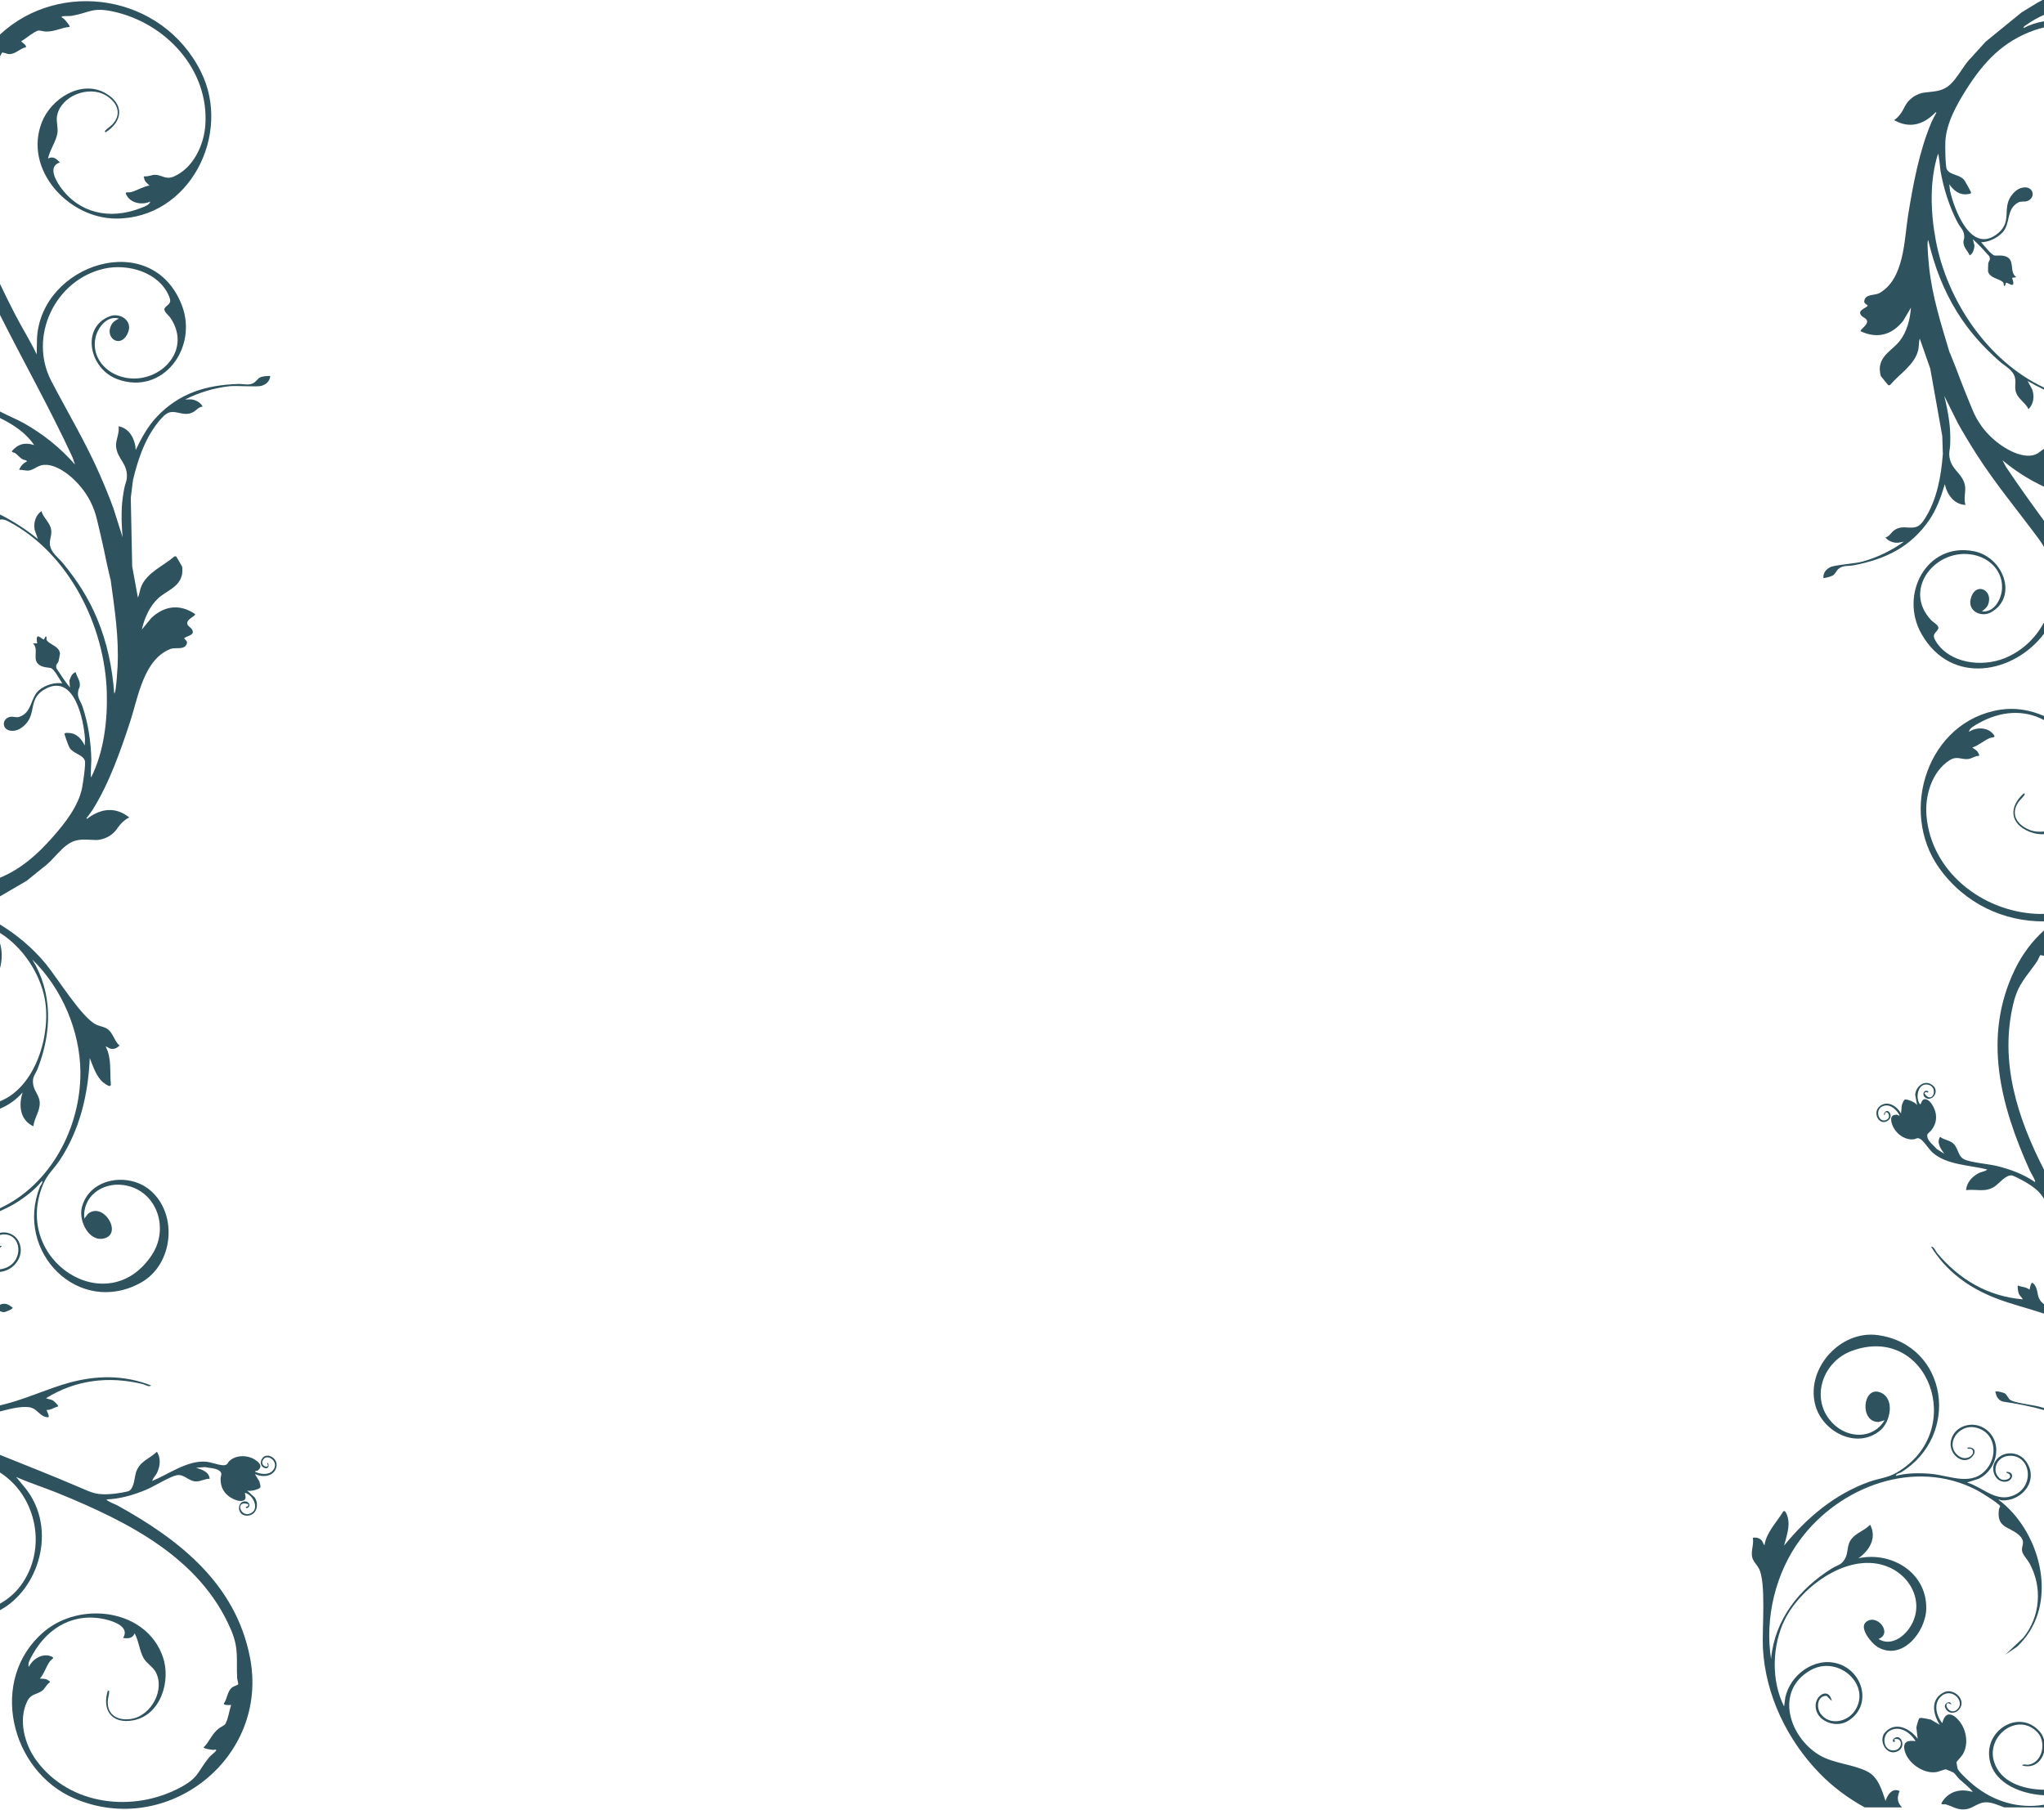 <?xml version="1.0" encoding="UTF-8"?>
<svg id="side-vines" xmlns="http://www.w3.org/2000/svg" version="1.1" viewBox="0 0 1366 1210">
  <!-- Generator: Adobe Illustrator 29.3.1, SVG Export Plug-In . SVG Version: 2.1.0 Build 151)  -->
  <defs>
    <style>
      .st0 {
        fill: #2e535f;
      }
    </style>
  </defs>
  <path class="st0" d="M174.25,252.02c-2.15.96-2.57,2.41-4.21,3.58-3.34,2.39-7.02.9-10.88,1.03-21.32.7-39.37,6.07-54.42,22-6.02,6.37-10.29,14.25-14.02,22.08-.4-7.1-4.07-14.46-11.55-15.83.96,4.4-2.04,9.24-1.59,13.66.87,8.52,8.16,11.35,7.15,21.26-.2,1.99-1.23,4.16-1.58,6.16,0,0-.99,4.57-1.49,9.85-.93,9.8.05,20.85.27,23.28-2.06-6.51-4.12-13.02-6.19-19.54-1.9-5.2-4.95-12.99-9.03-22.3-9.52-21.73-21.54-41.69-32.44-62.64-15.44-29.68,2.5-67.48,35.12-75,15.94-3.68,37,2.25,43.67,18.59,2.03,4.98-.95,5.03-2.9,7.62-1.47,1.94,2.6,4.97,3.64,6.48,16.24,23.72-11.01,47.9-35.04,38.67-10.34-3.97-17.35-13.9-14.97-25.15,1.46-6.89,7.77-15.22,15.65-12.89-2.5,1.27-4.24,2.35-5.39,4.98-3.81,8.72,7.22,15.3,11.59,4.15,3.09-7.91-5.45-13.23-12.18-10.71-19.53,7.33-13.96,35.16,5.01,42.1,30.35,11.1,54-20.94,43.1-49.35-19.9-51.93-94.2-27.81-96.84,22.04l-.2,10.73c-4.32-9.09-9.76-17.67-14.38-26.63-3.46-6.71-6.88-13.54-10.15-20.48v20.72c16.05,31.94,33.62,62.99,48.58,95.42l1.54,4.6c-9.77-11.23-21.29-20.38-34.21-27.68-3.7-2.09-10.02-4.76-15.91-7.78v4.34c8.82,4.36,17.21,9.76,22.83,18.1-6.02-1.97-10.75-.85-14.96,4.11.43,1.02,1.56.76,2.38,1.34,1.55,1.09,2.84,2.82,4.49,3.86,1.38.87,2.47.46,3.41,1.52-2.43,1.14-4.44,3.15-5.33,5.72,2.38-.16,4.99.94,7.22.31,3.63-1.02,5.37-3.45,9.74-3.67,9.71-.49,23.68,10.93,30.53,24.27,2.37,4.62,3.58,8.69,4.2,11.16.3,1.23.73,2.98,1.23,5.08,1.08,4.54,2.35,9.86,3.74,16.34,1.02,4.73.95,4.7,1.94,9.28.94,4.31,1.77,7.83,2.34,10.21l.11-.06c2.65,19.66,5.72,38.92,4.69,58.81-.24,4.62-.7,10.46-1.31,15.01-.13.94-.37,2.08-.89,2.87-1.31-17.42-4.73-34.18-11.54-50.37-5.87-13.96-13.18-25.18-22.73-36.83-3.31-4.03-8.36-7.31-8.75-12.77-.28-3.83,1.95-7.03.47-11.21-1.53-4.3-4.99-6.77-6.11-10.92-3.99,3.04-5.31,7.65-4.56,12.5l2.18,6.24c-7.67-6.3-16.27-11.87-25.32-16.42v3.43c1.35-.35,3.01-.17,5.58,1.18,40.45,21.21,64.58,69.92,65.8,114.42.52,18.76-1.95,39.79-10.46,56.65-.56-.18.16-10.53.13-11.84-.27-11.85-2.09-24.33-5.95-35.57-1.46-4.26-3.72-5.77-2.78-10.6.22-1.16.97-1.87,1.05-3.38.2-3.53-2.04-5.78-2.82-8.97-2.64,1.09-3.31,3.34-4.17,5.77l.36,4.55c-3.27-4.06-6.12-8.36-8.95-12.73-.98-2.66.89-3.27,1.33-4.8.15-.53,1.01-4.96.98-5.23-.49-4.75-6.7-5.89-8.72-8.66-.79-1.08.15-1.76-.52-2.72-.9.12-1.15,1.84-1.45,1.98-1.1.52-6.19-6.35-4.53,2.66l-2.9-.04c4.53,4.01-1.33,11.58,5,14.88,2.58,1.35,4.58,1.13,6.92,1.64,2.23.48,6.22,8.05,7.72,10.22-5.09-.75-11.05,1.08-15.12,4.25-6.43,4.99-4.64,15.18-13.63,18.18-1.82.61-4.2-.33-5.82-.07-5.82.94-6.18,8.51.1,9.33,3.93.51,7.3-1.61,9.93-4.33,7.51-7.81,1.37-17.76,13.98-24.01,18.76-9.31,24.87,21.06,25.76,33.74l-.18,4.51c-2.23-4.54-5.43-8.27-10.76-8.43-.56-.01-2.8-.3-2.76.68.03.76,2.82,8.4,3.4,9.29,2.67,4.03,8.64,4.36,10.18,8.52.75,2.02-1.3,15.68-1.9,18.53-2.55,12.1-11.37,23.27-19.52,32.52-10.6,12.03-21.46,21.49-35.28,27.21v12.46l17.88-10.43,11.08-8.97c7.1-4.97,12.79-15.1,20.97-17.68,4.76-1.5,9.73-.6,14.59-.57,1.6-.08,4.65-.45,7.92-2.3,3.51-1.98,5.46-4.64,6.33-6.01.75-1.1,1.87-2.47,3.4-3.86,1.26-1.16,2.67-2.16,4.23-2.91-8.87-7.09-18.4-6.24-27.4.29-.43.32-.94,1-1.24.22,1.38-1.75,2.97-3.79,4.15-5.67,11.07-17.66,18.7-39.42,25.17-59.19,5.19-15.86,8.96-41.48,26.95-48.3,3.24-1.23,8.99.94,10.7-3.2.86-2.09-.68-2.39-1.69-3.92,2.18-1.8,7.49-1.99,5.35-5.75-1.03-1.81-3.38-2.39-3.26-4.48.16-2.87,5.71-4.63,5.26-5.95-10.07-6.8-20.25-5.75-29.21,2.57l-6.41,7.81c1.77-7.6,5.09-15.47,10.93-20.88,5.56-5.15,14.11-7.29,15.95-15.92.21-.99.36-4.81-.04-5.49l-3.78-6.48c-.1-.18-1.1-.33-1.4-.02-7.35,6.33-18.34,10.73-22.11,20.16-.94,2.34-1.06,5-2.16,7.29l-3.82-20.93c-.31-15.25-.62-30.51-.94-45.76l1.47-11.86c3.4-14.4,8.59-29.56,18.59-40.81,1.44-1.63,2.89-3.23,4.93-4.12,5.24-2.28,10.24,2.81,16.6-.46,2.3-1.18,3.63-3.56,6.46-3.77-1.33-2.72-4.9-4.64-7.88-4.81l-3.85.08c9.21-4.65,19.33-7.72,29.56-8.86,4.83-.55,18.64.7,21.66-.32,3.23-1.09,5.18-2.99,5.69-6.37-.32-.53-5.48.17-6.38.57ZM134.34,48.06C108.36-4.24,39.76-14.01,0,23.09v14.6c.6-1.1,1.29-2.48,1.48-2.57.46-.23,3.39.98,4.39,1.03,4.36.23,7.35-3.71,11.45-4.61.58-1.5-3.28-3.6-3.16-3.95,3.45-1.99,7.47-5.79,11.18-7.1.96-.34,3.83.56,5.33.6,6,.15,10.04-2.58,15.8-3.09.79-.46-3.2-4.85-3.7-5.38-.2-.2-2.67-1.3-1.02-1.71,1.54-.37,4.41,0,6.31-.34,11.94-2.16,13.63-5.8,27.1-2.96,35.34,7.44,64.84,38.82,62.04,76.3-.99,13.3-8.1,28.32-20.87,34-5.49,2.44-7.86-.86-12.51-1.07-2.39-.11-4.67,1.34-7.21.98-1,.4-.42.47-.34,1.01.41,2.67,1.94,3.45,3.65,5.17-4.29.63-8.19,3.32-12.3,4.38-2.36.61-5.02-.86-2.59,2.84,3.17,4.85,10.37,5.85,15.36,3.51-.37,2.41-5.04,3.83-7.26,4.67-19.88,7.44-40.23,3.27-52.84-14.55-3.3-4.66-8.29-13.79-.3-16.25-2.18-2.46-4.64-4.48-7.89-2.63,1.1-5.57,5.23-11.21,6.22-16.64.7-3.81-.88-8.24-.23-11.76,2.51-13.51,21.11-20.61,32.55-13.87,7.79,4.59,11.19,12.47,4.37,19.56-1.28,1.34-3.06,2.36-4.27,3.65-.63.67-.97.68-.22,1.57,11.64-7.34,12.67-18.88.11-26.13-16.29-9.42-36.59,3.59-42.72,19.49-12.23,31.67,17.88,64.14,49.57,64.24,49.07.14,77.65-56.18,56.86-98.02Z"/>
  <path class="st0" d="M12.56,829.87c-2.47-5.1-8.27-7.06-12.56-5.86-3.03.85-5.3,3.28-5.12,7.31.15,3.48,2.89,4.16,5.12,2.6.42-.29.83-.67,1.19-1.13-.48-.28-.86-.19-1.19.03-.56.35-1.01,1.03-1.65,1.03-4.02-.04-3.32-6.72,1.65-8.44.69-.25,1.48-.4,2.34-.41,12.2-.22,13.65,17.49,1.73,22.31-1.38.56-2.74.9-4.07,1.06v1.7c.09,0,.19-.01.28-.02,9.48-1.01,16.67-11.14,12.28-20.18ZM99.99,795.21c-14.53-11.93-40.57-7.85-45.36,12.04-2.09,8.67,4.74,23.01,14.95,20.46,12.57-3.15-.36-24.62-10.72-16.55l-2.52,3.31c-1.39-14.85,11.98-24.26,25.86-22.47,22.22,2.85,31.16,28.32,19.57,46.31-29.45,45.69-94.35,3.96-72.86-46.96,2.77-6.57,7.33-10.32,11.11-16.05,13.46-20.42,18.93-43.99,19.96-68.14,2.2,5.38,4.3,12.42,8.98,16.27,1.2.99,5.4,4.16,5.11,1.07-.81-8.34.69-17.32-3.46-25.02,1.07.01,1.75.96,2.95,1.33,2.41.73,4.68-.26,6.31-2.05-3.75-3.08-4.28-9.18-8.98-11.58-2-1.02-4.5-1.39-6.55-2.34-9.59-4.45-26.18-31.56-33.98-40.93-8.57-10.3-18.92-19.03-30.36-26.02v5.64c15.16,9.45,26.73,26.91,29.93,44.14,4.35,23.44-5.96,58.82-29.93,68.37v4.96c5.68-2.35,10.92-6.05,15.13-10.87-2.83,8.59-1.81,18.43,7.17,22.64.66-5.83,4.46-9.89,4.26-15.98-.14-4.18-3.67-7.71-4.33-11.65-.95-5.65,1.36-6.73,3.11-11.28,9.31-24.18,9.99-50.13-3.77-72.58,19.69,19.13,32.04,47.83,32.17,75.36.17,37.45-20.17,75.23-53.74,90.89v1.95c3.47-1.65,6.98-3.23,10.06-5.12,6.41-3.94,13.42-9.24,18.03-15.13.9.94-.99,2.9-1.42,3.98-17.25,43.66,26.02,86.9,67.38,64.13,22.01-12.12,25.2-46.3,5.94-62.13ZM0,630.36v16.76c1.49-5.45,1.54-11.35,0-16.76ZM174.65,975.85c-2.27,5.71,6.91,7.91,4.43,1.81-1.07.27.17,1.51.03,1.86-.82,2.09-5.73-.54-3.09-4.15,3.05-4.17,11.01,2.08,6.33,7.44-2.92,3.36-8.4,2.56-11.97.8.23-.73,1.06-.23,1.79-.75,3.09-2.2,2.01-4.33-.48-6.35-5.05-4.08-13.42-4.55-18.33-.12-1.21,1.1-.98,2.28-2.96,2.81-2.64.71-9.16-2.01-12.87-2.28-12.5-.89-24.7,8.32-35.79,12.87.48-2.12,2.33-3.52,3.24-5.48,2.1-4.54,2.64-9.72-.11-14.06-4.96,4.79-11.28,6.22-13.85,13.41-1.19,3.32-1.16,10.67-4.73,12.77-1.17.69-8.45,1.78-10.24,1.95-11.41,1.1-13.76-.39-23.87-4.73-17.29-7.4-34.76-14.28-52.18-21.27v11.78c24.61,15.76,31.87,51.25,13.8,75.63-3.51,4.74-8.33,8.96-13.8,12.03v4.35c25.73-13.82,38.36-53.61,17.58-80.76l-6.81-8.29c9.18,4.1,18.89,7.11,28.22,10.93,46.19,18.9,94.73,42.92,115.37,91.19,5.41,12.66,3.49,19.26,4.11,32.17.04.97.89,3.96.76,4.25-.2.47-3.22,1.45-4.01,2.06-3.47,2.66-3.18,7.6-5.72,10.94.54,1.52,4.83.61,4.97.96-1.34,3.75-1.93,9.24-3.91,12.65-.51.89-3.27,2.06-4.43,3.01-4.67,3.77-5.97,8.48-10.02,12.6-.31.86,5.58,1.61,6.3,1.69.29.03,2.88-.74,1.88.64-.92,1.28-3.35,2.86-4.57,4.36-7.69,9.38-6.61,13.25-18.7,19.84-31.71,17.27-74.52,12.53-96.72-17.8-7.87-10.76-12.21-26.81-6.18-39.41,2.6-5.42,6.54-4.45,10.22-7.31,1.88-1.46,2.68-4.05,4.84-5.42.5-.95.02-.63-.4-.99-2.04-1.77-3.71-1.37-6.13-1.57,2.86-3.26,4.08-7.84,6.52-11.31,1.4-2,4.38-2.6.13-3.85-5.56-1.63-11.69,2.29-13.97,7.31-1.28-2.08,1.35-6.19,2.5-8.27,10.29-18.57,28.49-28.6,49.64-23.22,5.54,1.41,15.25,5.12,10.77,12.17,3.26.46,6.45.4,7.71-3.12,2.78,4.96,3.3,11.93,6.07,16.7,1.95,3.35,6.02,5.7,7.8,8.8,6.86,11.91-2.68,29.38-15.76,31.67-8.91,1.56-16.61-2.22-16.02-12.05.11-1.84.8-3.78.88-5.54.05-.92.3-1.14-.84-1.34-4.1,13.14,2.6,22.58,16.87,19.96,18.5-3.41,25.5-26.48,19.85-42.56-11.24-32.03-55.23-37.2-79.4-16.71-37.43,31.74-22.63,93.13,20.35,111.48,61.97,26.46,130.37-26.99,117.33-94.19-9.56-49.24-47.04-78.7-88.66-101.71-1.31-.72-7.14-2.86-7.22-3.98,9.22-.37,18.2-2.98,26.66-6.55,5.14-2.17,15.57-8.69,20.11-9.58,4.92-.97,7.4,3.33,12.15,4.05,3.34.5,6.71-1.86,9.99-1.69-.26-4.61-5.3-6.26-9.06-7.4l5.87-.44c3.04.68,7.25.55,9.79,2.51,2.22,1.71.68,3.35.71,5.54.06,4.11,1.09,7.25,4.04,10.22,2.35,2.37,8.23,5.57,11.46,3.94,2.51-1.28.18-4.66.93-4.99,5.48,1.45,9.86,10.99,3.49,13.76-6.87,3-10.45-9.42-1.39-6.14.23,1.81-1.71,1.66-1.69,1.79.12.78.33.98,1.1.66,2.47-1.02,1.18-4.21-1.28-4.36-6.29-.41-6.01,11.04,2.52,9.37,5.32-1.05,6.44-7.99,3.56-12.05l-5.18-4.75c1.53,1.22,8.36-.65,8.96-1.9.39-.81-.37-3.31-.72-4.24l-2.86-4.7c5.07,2.35,12.46,1.86,14.25-4.3,1.93-6.64-7.47-11.32-9.96-5.05ZM45.84,924.26c-12.79,3.56-25.02,9.15-37.75,12.88-2.66.78-5.36,1.52-8.09,2.16v4.04c7.95-2.11,16.68-4.06,21.32-2.35,4.06,1.5,5.71,5.9,10.48,6.26,2.17.16-.96-4.64-.6-4.9,2.8.19,5.05-1.8,7.7-2.35.28-.72-2.9-3.65-3.72-4.09-1.55-.83-2.95-.66-4.42-1.4,19.85-12.33,41.86-14.89,64.51-9.48,1.76.43,4.2,2.28,5.75.96-18.16-7.14-36.71-6.88-55.18-1.73ZM.87,871.64c-.29.16-.58.31-.87.47v4.24c.84.32,1.69.62,2.66.63.94.01,6.1-2.08,5.83-2.96-2.4-1.99-4.38-3.18-7.62-2.38Z"/>
  <path class="st0" d="M1318.63,1192.82c-2.57-2.13-8.83-7.75-10.24-10.43-.2-.38-.92-4.26-.89-4.52.04-.41,3.27-3.87,3.99-4.98,3.32-5.16,3.18-11.9.93-17.47-2.8-6.96-11.73-15.48-14.38-3.72-4.13-5.03-6.24-13.64-.39-18.29,7.37-5.86,16.47,4.71,9.8,9.53-4.4,3.18-8.71-3.67-5.52-4.7l2.15.96c-.9-3.31-4.84-.47-4.31,1.49,1.51,5.55,8.44,5.27,10.67-.07,2.52-6.04-5.59-12.22-11.04-9.68-9.49,4.43-7.78,14.5-3.03,21.88l-5.97-3.51c-1.37-.17-7-1.74-7.82-.82-.42.47-1.8,5.28-1.87,6.12l.87,7.55c-5.08-6.83-14.72-11.92-21.7-4.42-5.16,5.54,1.1,16.88,8.8,12.48,5.35-3.06,1.72-11.74-2.73-8.45-1.44,1.07-1.24,3.32.52,2.13l-.63-1.39c6.1-1.9,6.01,7.13-.37,7.39-7.02.28-8.22-9.95-2.49-13.17,6.67-3.76,13.72,1.23,17.21,6.97-5.16-.69-8.76.28-7.33,6.31,1.97,8.31,12.55,15.72,21.12,14.39,1.7-.26,5.42-1.86,6.48-1.84.27.01,4.76,1.98,4.99,2.14,1.29.86,2.82,3.33,4.15,4.55,2.92,2.69,6.6,5.34,8.8,8.41-7.15-2.09-14.19-1.12-19.2,4.89-.34.41-1.57,2.14-1.68,2.48-.46,1.41,1.52.61,2.69.92,1.97.53,3.73,1.35,5.53,2.05,2.09.82,4.22,1.48,6.77,1.35,2.1-.1,3.74-.66,5.24-1.35,2.24-1.02,4.16-2.36,6.79-3.06,5.05-1.34,10.16,1.38,15,3.06h26.46v-1.78c-16.54,2.76-33.33-1.8-47.37-13.4ZM1355.47,1179.48c-1.23.18-3.3-.78-4.06.5,7.6,2.16,12.91-2.61,14.59-8.78.74-2.71.78-5.69,0-8.47-.54-1.99-1.51-3.88-2.94-5.5-12.89-14.61-35.15-2.1-33.74,16.27,1.31,17.14,19.27,25.37,36.68,26.41v-3.71c-14.2-.22-29.19-5.16-33.4-18.82-5.4-17.55,16.41-33.51,29.23-19.32,5.84,6.46,3.28,19.98-6.36,21.42ZM1339.91,931.34c-.74-.57-6.13-1.99-6.44-1.11.73,3.03,1.6,5.17,4.67,6.47,9.41,1.38,18.74,3.14,27.86,5.73v-1.4c-1.33-.39-2.66-.74-4-1.08-3.84-.97-16.76-2.44-18.91-4.58-1.25-1.24-1.73-2.91-3.18-4.03ZM1366,871.72c-1.14-.91-2.06-1.85-2.69-2.81-2.36-3.64-1.04-8.14-4.65-11.29-1.64-1.43-2,4.29-2.45,4.28-2.13-1.83-5.12-1.58-7.57-2.73-.66.42.14,4.66.53,5.51.74,1.59,1.96,2.3,2.69,3.76-23.28-2.01-42.43-13.14-57.33-31.04-1.16-1.4-2-4.34-4.03-4.21,10.26,16.59,25.28,27.49,43.15,34.44,10.53,4.09,21.62,6.76,32.35,10.33v-6.24ZM1261.4,749.16c5.24-3.21-.8-10.47-2.47-4.1,1.02.42.77-1.31,1.1-1.51,1.91-1.18,4.26,3.86-.01,5.17-4.95,1.52-7.57-8.26-.62-9.75,4.36-.93,8.26,2.99,10.07,6.53-.62.45-.99-.45-1.88-.47-3.8-.08-4.21,2.27-3.42,5.37,1.59,6.3,8.02,11.69,14.6,11.08,1.63-.16,2.15-1.24,4.06-.48,2.54,1.01,6.12,7.1,8.94,9.54,9.47,8.19,24.76,8.12,36.37,11.12-1.66,1.42-3.98,1.43-5.88,2.46-4.4,2.37-7.93,6.2-8.34,11.32,6.84-.87,12.76,1.77,19.13-2.45,2.94-1.94,7.32-7.84,11.44-7.39,1.35.15,7.83,3.64,9.37,4.57,6.82,4.15,9.36,6.67,12.14,11.04v-19.42c-17.76-34.66-29.93-72.17-20.43-111.28,3.24-13.37,8.73-17.51,15.97-28.22.54-.81,1.66-3.71,1.93-3.86.27-.15,1.42.14,2.53.41v-16.98c-7.77,7.01-14.44,15.72-19.48,26.14-21.84,45.15-9.47,91.19,10.08,134.55.61,1.36,4,6.57,3.4,7.51-7.61-5.22-16.36-8.51-25.28-10.72-5.41-1.35-17.67-2.37-21.84-4.38-4.52-2.17-3.93-7.1-7.31-10.52-2.37-2.4-6.48-2.53-9.01-4.63-2.55,3.85.5,8.19,2.83,11.36l-4.96-3.17c-2.03-2.37-5.49-4.78-6.35-7.87-.74-2.7,1.47-3.09,2.76-4.87,2.41-3.32,3.47-6.45,2.88-10.6-.46-3.3-3.25-9.39-6.82-10.01-2.77-.48-2.93,3.62-3.73,3.44-3.51-4.45-1.31-14.71,5.45-13.12,7.29,1.72,2.72,13.8-2.57,5.76.91-1.59,2.37-.32,2.42-.43.38-.7.34-.98-.48-1.19-2.58-.66-3.46,2.67-1.59,4.27,4.8,4.09,11.43-5.25,3.6-9.01-4.88-2.35-9.94,2.53-10.07,7.5l1.31,6.92c-.5-1.9-7.09-4.49-8.31-3.85-.8.41-1.7,2.87-1.97,3.82l-.52,5.48c-2.66-4.92-8.86-8.95-13.99-5.09-5.53,4.16-.8,13.54,4.95,10.01ZM1269.51,1197.09c-4.81-2.41-8.18,2.39-9.39,6.63-2.47-7.23-4.82-15.98-12.18-19.71-9.77-4.96-22.61-5.31-32.07-10.98-20.31-12.17-30.1-43.1-5.82-56.77,18.45-10.39,40.9,10.02,29.56,27.07-5.2,7.83-17.21,10.16-22.98,1.91-2.98-4.25-2.04-11.99,4.1-11.79l3.47,3.44c-1.8-9.24-10.73-4.3-10.83,3.1-.13,10.09,12.88,15.11,20.94,10.61,17.07-9.54,11.51-33.38-6.12-38.7-15.48-4.67-31.89,7.49-35.08,22.68l-.8,5.97c-8.72-17.25-8.1-40.71.4-57.92,11.2-22.67,43.63-46.22,69.38-35.29,16.66,7.08,24.61,26.6,13.28,41.74-4.65,6.21-12.62,10.9-19.99,6.36,9.9-3.7-1.2-17.63-8.48-11.21-4.52,3.99,3.87,14.09,7.64,16.4,16.43,10.05,32.66-10,32.78-25.78.2-24.11-23.5-38.07-45.35-33.37,7.41-5.19,12.49-13.68,7.82-22.43-4.02,4.27-9.5,5.25-12.98,10.25-2.4,3.43-1.69,8.37-3.51,11.92-2.62,5.1-5.12,4.57-9.25,7.16-21.94,13.8-38.03,34.17-40.45,60.38-4.32-27.1,2.99-57.48,19.37-79.6,26.63-35.95,76.97-54.75,118.17-33.2,2.51,1.32,14.71,8.86,15.54,10.65.15.33-.68,1.35-.78,2.09-1.72,12.48,6.39,11.38,12.94,16.91,6.09,5.15,1.05,7.79,2.84,12.12.97,2.37,3.28,4.7,4.57,7.02,8.83,15.89,7.36,35.92-4.21,49.97l-11.89,11.19,7.67-5.17c.68-.45,3.6-3.67,4.35-4.55,23.54-27.58,10.74-73.5-16.6-93.86.72-.28,1.19.42,2.24.46,14.46.6,25.35-14.57,15.68-26.7-5.27-6.6-16.1-6.44-20.32,1.1-2.81,5.01-.02,12.96,6.36,13.16,5.76.17,7.35-6.87,1.29-6.62.07,1.14,1.46.76,2.2,1.83,1.95,2.81-4,4.89-6.65,2.52-5.77-5.15-1.95-14.11,5.46-15,15.6-1.87,19.08,21.53,2.29,26.94-10.92,3.52-19.7-6.3-29.54-9.18l7.68-2.47c13.12-6.16,16.86-26.05,3.42-34.03-8.19-4.88-20.02-1.07-21.92,8.8-1.82,9.49,9.56,17.48,15.04,9.43,2.33-3.42-.65-5.87-4.18-4.96.57,1.34,2.08.23,2.9.86,3.66,2.77-2.79,8.8-8.49,4.69-9.9-7.13-.45-22.18,11.98-18.89,12.11,3.19,14.24,17.49,7.38,26.66-9.85,13.18-24.92,5.31-37.9,4.13-7.49-.68-16.28-.63-23.5,1.32-.16-1.29,2.53-1.73,3.52-2.33,39.96-24.64,31.21-85.18-15.55-91.71-24.88-3.48-47.91,21.98-41.96,46.19,4.48,18.26,27.79,30.59,43.53,17.53,6.87-5.7,9.99-21.26.28-25.34-11.95-5.01-14.45,19.93-1.33,19.67l4-1.14c-7.77,12.73-24.12,12.25-34.17,2.51-16.08-15.6-7.98-41.35,12.08-48.81,50.94-18.95,77.92,53.34,30.21,81.25-6.15,3.59-12.05,3.87-18.51,6.2-23,8.28-41.5,23.89-56.8,42.61,1.47-5.63,4-12.52,2.56-18.41-.37-1.52-1.83-6.57-3.44-3.92-4.36,7.17-10.93,13.45-12.22,22.11-.85-.65-.83-1.82-1.57-2.83-1.49-2.04-3.9-2.6-6.28-2.14,1.15,4.71-2.07,9.91.25,14.65.99,2.01,2.78,3.81,3.84,5.8,5.02,9.3,2.07,40.95,2.71,53.12,1.62,31.26,16.12,61.44,37.87,83.81,8.87,9.12,19.11,16.73,30.19,22.8h24.95c-2.94-2.89-3.78-6.21-1.64-10.91Z"/>
  <path class="st0" d="M1354.25,16.59c3.79-2.69,7.72-4.91,11.75-6.65V-.55c-1.53.8-3.05,1.62-4.57,2.47l-10.42,6.37-24.03,19.59-9.56,10.57c-6.24,6.01-10.29,16.9-17.97,20.72-4.47,2.23-9.52,2.11-14.32,2.83-1.57.33-4.53,1.17-7.47,3.5-3.16,2.5-4.67,5.44-5.32,6.92-.57,1.21-1.46,2.73-2.76,4.35-1.07,1.34-2.3,2.54-3.73,3.52,9.87,5.64,19.15,3.32,27.02-4.54.38-.37.78-1.12,1.2-.41-1.1,1.95-2.35,4.21-3.22,6.25-8.19,19.17-12.36,41.85-15.68,62.38-2.66,16.47-2.42,42.37-19.13,51.9-3.01,1.71-9.03.46-10.07,4.83-.53,2.19,1.05,2.24,2.28,3.61-1.88,2.1-7.09,3.12-4.4,6.5,1.3,1.63,3.71,1.84,3.92,3.93.29,2.85-4.92,5.45-4.27,6.68,11.01,5.16,20.9,2.55,28.45-7.06l5.13-8.72c-.58,7.79-2.63,16.07-7.56,22.33-4.7,5.95-12.81,9.39-13.28,18.19-.06,1.02.38,4.81.88,5.43l4.74,5.81c.14.16,1.14.16,1.39-.2,6.28-7.39,16.45-13.44,18.72-23.34.56-2.46.27-5.11,1-7.54l7.02,20.08c2.68,15.02,5.35,30.04,8.03,45.06l.39,11.95c-1.13,14.75-3.9,30.53-12.03,43.2-1.17,1.83-2.35,3.64-4.23,4.83-4.82,3.07-10.55-1.18-16.33,3.03-2.08,1.52-3.03,4.09-5.79,4.73,1.73,2.48,5.56,3.82,8.52,3.53l3.8-.67c-8.38,6.02-17.9,10.62-27.83,13.34-4.69,1.28-18.52,2.2-21.34,3.67-3.02,1.58-4.66,3.76-4.64,7.18.4.47,5.39-1.02,6.21-1.55,1.98-1.29,2.17-2.79,3.61-4.2,2.92-2.87,6.79-1.97,10.58-2.7,20.96-4,37.95-12.11,50.35-30.19,4.96-7.22,7.95-15.67,10.43-23.98,1.49,6.95,6.26,13.65,13.87,13.84-1.64-4.19.57-9.44-.56-13.74-2.18-8.28-9.82-9.94-10.36-19.89-.11-1.99.57-4.3.61-6.33,0,0,.26-4.67-.06-9.96-.6-9.83-3.29-20.59-3.89-22.96,3.05,6.11,6.1,12.23,9.15,18.34,2.69,4.84,6.91,12.07,12.38,20.63,12.79,19.99,27.76,37.85,41.78,56.85,1.24,1.68,2.36,3.42,3.36,5.2v-17.58c-8.71-11.86-17.29-23.82-25.46-36.07l-2.24-4.31c8.5,7.15,17.77,12.99,27.7,17.66v-25.34c-2.48,1.55-3.99,3.59-7.63,4.36-9.52,1.99-25.09-7.12-33.93-19.24-3.05-4.19-4.88-8.02-5.88-10.37-.49-1.17-1.18-2.83-2-4.82-1.77-4.32-3.85-9.39-6.23-15.56-1.74-4.52-1.67-4.51-3.37-8.88-1.59-4.1-2.96-7.46-3.89-9.72l-.1.08c-5.66-19.01-11.68-37.56-13.76-57.37-.48-4.6-.94-10.44-1.03-15.04-.03-.94.04-2.11.43-2.97,4,17.01,9.98,33.04,19.22,47.98,7.97,12.87,16.92,22.82,28.17,32.85,3.89,3.47,9.39,5.93,10.63,11.25.86,3.75-.84,7.25,1.27,11.15,2.18,4.01,5.99,5.91,7.74,9.85,3.47-3.63,4.05-8.39,2.55-13.07l-3.12-5.82c3.52,2.07,7.17,3.99,10.93,5.75v-1.35c-37.84-17.75-64.91-58.44-72.36-98.61-3.42-18.46-4.25-39.62,1.54-57.59.59.08,1.48,10.42,1.71,11.72,2.11,11.66,5.85,23.7,11.4,34.21,2.11,3.98,4.58,5.12,4.4,10.04-.04,1.18-.67,2-.52,3.5.35,3.52,2.91,5.39,4.18,8.42,2.44-1.48,2.75-3.81,3.23-6.34l-1.07-4.45c3.86,3.51,7.35,7.31,10.82,11.2,1.38,2.47-.37,3.36-.57,4.94-.07.55-.22,5.06-.16,5.32,1.22,4.62,7.54,4.78,9.96,7.2.95.95.13,1.77.94,2.61.87-.26.85-2,1.12-2.18,1.01-.69,7.11,5.31,4.06-3.33l2.88-.42c-5.1-3.26-.48-11.64-7.25-13.92-2.76-.93-4.7-.4-7.09-.54-2.28-.13-7.4-7-9.22-8.91,5.15-.05,10.75-2.77,14.29-6.53,5.57-5.93,2.22-15.72,10.63-20.08,1.71-.89,4.2-.33,5.77-.84,5.6-1.83,4.78-9.37-1.55-9.2-3.96.11-6.97,2.72-9.13,5.82-6.22,8.88,1.4,17.75-10.09,25.89-17.09,12.11-27.84-16.94-30.69-29.33l-.52-4.49c2.91,4.15,6.65,7.33,11.94,6.66.55-.07,2.81-.13,2.62-1.09-.15-.76-4.09-7.87-4.81-8.66-3.25-3.57-9.2-2.96-11.37-6.84-1.05-1.87-1.15-15.68-1-18.59.65-12.36,7.62-24.76,14.23-35.16,11.59-18.21,24.36-31.89,45.25-39.25,1.99-.7,4.15-1.32,6.43-1.84v-4.15c-5.09.91-9.78,2.45-13.57,4.51-.55-.67,1.35-1.81,1.82-2.14ZM1339.59,439.95c-15.18,6.11-36.91,3.52-46.03-11.58-2.78-4.61.15-5.12,1.68-7.99,1.15-2.14-3.34-4.5-4.6-5.83-19.72-20.91,3.44-49.02,28.61-43.64,10.83,2.32,19.3,11.04,18.69,22.53-.37,7.03-5.31,16.23-13.46,15.15,2.27-1.64,3.83-2.98,4.55-5.76,2.42-9.2-9.5-13.99-12.08-2.29-1.83,8.29,7.43,12.22,13.68,8.68,18.17-10.26,8.34-36.9-11.48-40.81-31.71-6.25-50.09,29.07-34.92,55.45,20.04,34.85,62,26.03,81.77-.3v-7.62c-5.56,10.5-14.6,19.25-26.41,24.01ZM1336.8,474.33c-48.5,7.48-67.99,67.55-40.96,105.66,17.28,24.36,43.84,36,70.16,35.83v-5.04c-1.57.09-3.35.09-5.42-.02-36.06-1.86-70.08-28.29-73.13-65.74-1.09-13.29,3.61-29.24,15.34-36.83,5.05-3.26,7.9-.37,12.53-.88,2.37-.27,4.4-2.06,6.97-2.09.92-.55.34-.53.17-1.06-.81-2.57-2.44-3.1-4.4-4.54,4.14-1.28,7.57-4.55,11.47-6.23,2.23-.97,5.09.07,2.12-3.21-3.89-4.3-11.16-4.17-15.73-1.08,0-2.44,4.39-4.57,6.45-5.74,14.4-8.13,30.17-9.35,43.63-2.09v-2.72c-9.13-4.06-19.34-5.74-29.2-4.22ZM1356.34,554.65c-8.41-3.33-12.99-10.58-7.35-18.65,1.05-1.51,2.66-2.81,3.65-4.26.52-.77.85-.82-.02-1.59-10.37,9.06-9.59,20.61,3.94,25.84,3.16,1.22,6.33,1.7,9.44,1.56v-1.82c-3.3.43-6.63.12-9.66-1.08Z"/>
</svg>
